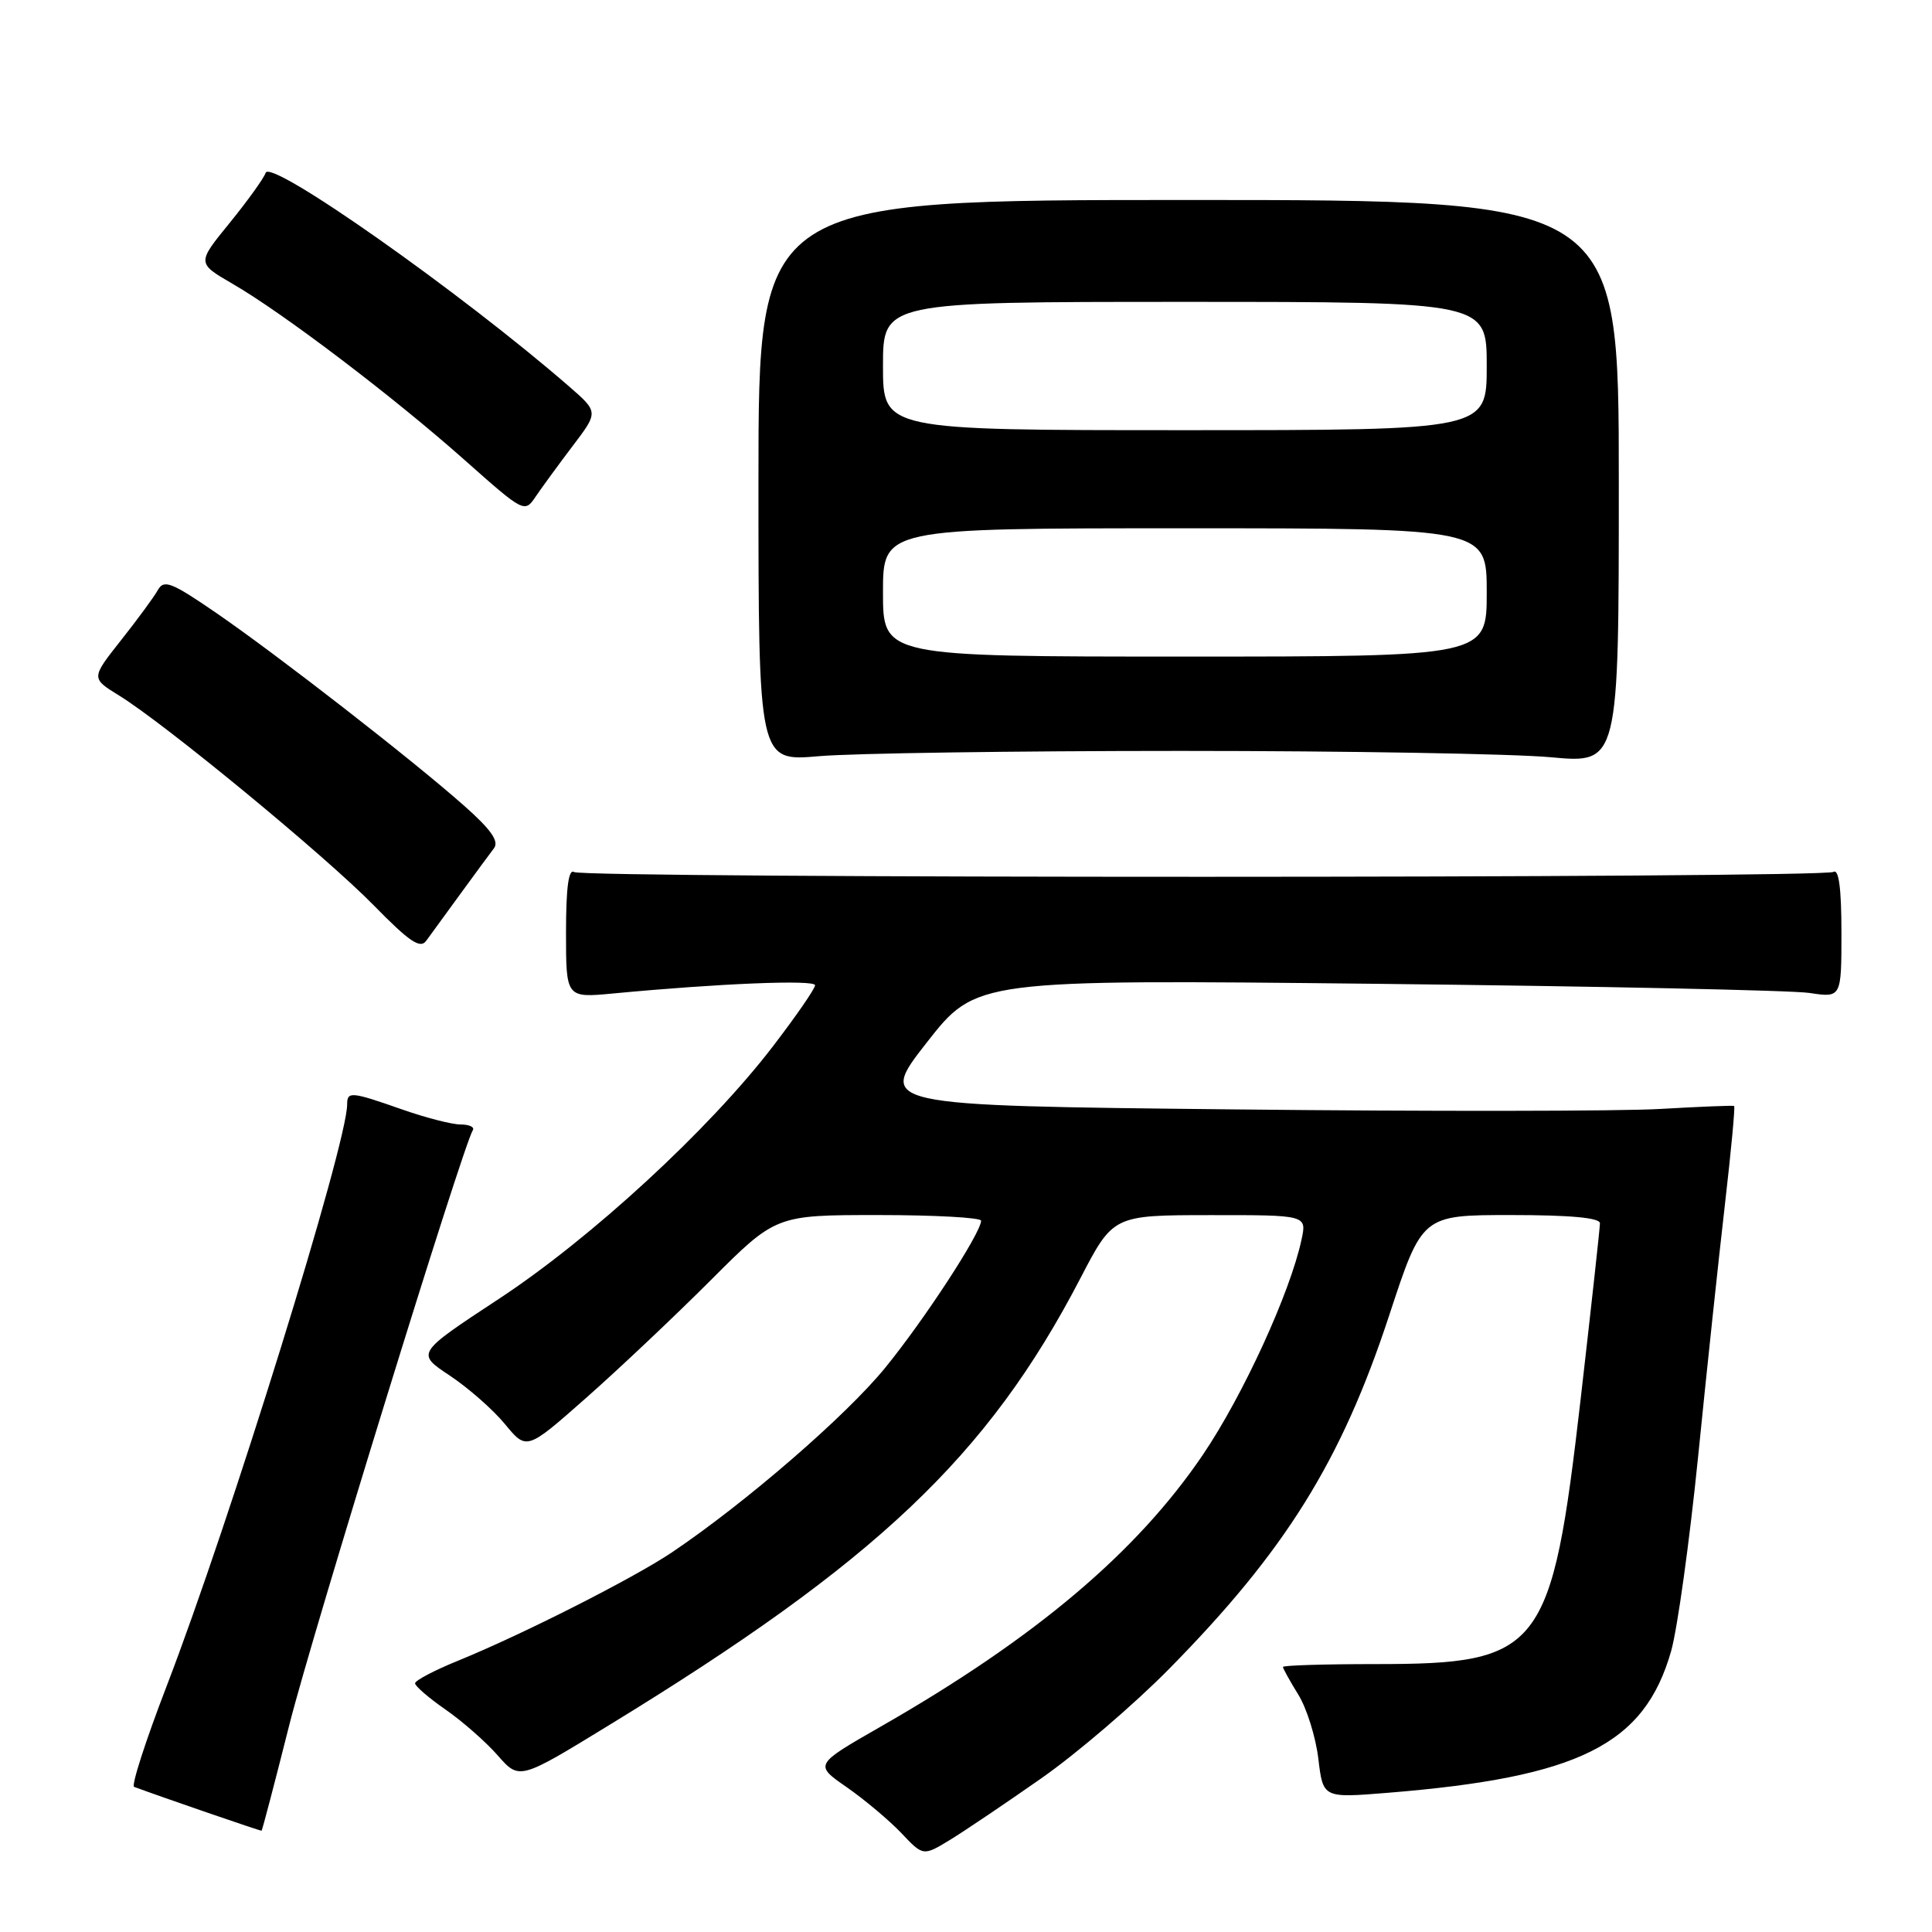 <?xml version="1.0" encoding="UTF-8" standalone="no"?>
<!DOCTYPE svg PUBLIC "-//W3C//DTD SVG 1.1//EN" "http://www.w3.org/Graphics/SVG/1.1/DTD/svg11.dtd" >
<svg xmlns="http://www.w3.org/2000/svg" xmlns:xlink="http://www.w3.org/1999/xlink" version="1.1" viewBox="0 0 256 256">
 <g >
 <path fill="currentColor"
d=" M 138.00 235.62 C 142.68 232.35 150.26 225.85 154.86 221.19 C 170.34 205.49 177.74 193.59 184.09 174.25 C 188.44 161.00 188.44 161.00 200.22 161.00 C 208.06 161.00 212.00 161.36 212.00 162.09 C 212.00 162.69 210.85 173.15 209.45 185.34 C 205.59 218.79 204.27 220.50 182.25 220.50 C 175.51 220.50 170.00 220.67 170.00 220.88 C 170.00 221.09 170.92 222.75 172.04 224.56 C 173.16 226.38 174.35 230.20 174.69 233.06 C 175.31 238.25 175.31 238.25 183.83 237.56 C 209.26 235.50 217.89 231.19 221.43 218.79 C 222.26 215.88 223.87 204.28 225.01 193.00 C 226.14 181.72 227.74 166.70 228.56 159.61 C 229.38 152.52 229.93 146.64 229.78 146.55 C 229.62 146.46 225.22 146.64 220.00 146.94 C 214.78 147.25 189.30 147.28 163.38 147.00 C 116.26 146.50 116.26 146.50 122.80 138.14 C 129.34 129.79 129.34 129.79 182.42 130.36 C 211.61 130.68 237.41 131.22 239.75 131.57 C 244.00 132.21 244.00 132.21 244.00 123.55 C 244.00 117.75 243.65 115.10 242.95 115.53 C 241.56 116.39 77.46 116.40 76.07 115.55 C 75.34 115.09 75.00 117.63 75.00 123.56 C 75.00 132.23 75.00 132.23 81.25 131.64 C 95.26 130.31 108.00 129.79 108.00 130.55 C 108.00 131.00 105.50 134.62 102.45 138.60 C 94.00 149.64 78.35 164.06 66.07 172.13 C 55.14 179.32 55.14 179.32 59.58 182.26 C 62.02 183.88 65.32 186.77 66.90 188.69 C 69.78 192.19 69.78 192.19 77.64 185.25 C 81.96 181.44 89.39 174.42 94.15 169.66 C 102.80 161.00 102.80 161.00 116.40 161.00 C 123.88 161.00 130.00 161.34 130.00 161.75 C 129.99 163.36 122.51 174.84 117.29 181.24 C 112.07 187.64 98.75 199.16 89.00 205.72 C 83.88 209.15 69.30 216.54 60.75 220.03 C 57.59 221.31 55.00 222.67 55.00 223.05 C 55.00 223.42 56.82 224.99 59.04 226.53 C 61.26 228.07 64.37 230.80 65.95 232.60 C 68.82 235.87 68.82 235.87 80.66 228.62 C 116.14 206.93 130.88 192.97 143.13 169.43 C 147.50 161.02 147.50 161.02 160.33 161.01 C 173.16 161.00 173.16 161.00 172.46 164.25 C 170.96 171.27 164.71 184.90 159.39 192.76 C 150.62 205.71 137.14 217.09 116.69 228.79 C 107.89 233.83 107.89 233.83 112.19 236.81 C 114.56 238.46 117.81 241.19 119.42 242.88 C 122.33 245.96 122.33 245.96 125.92 243.77 C 127.89 242.56 133.32 238.90 138.00 235.62 Z  M 38.35 228.50 C 41.38 216.50 61.30 151.94 62.65 149.76 C 62.91 149.34 62.18 149.00 61.03 149.00 C 59.89 149.00 56.39 148.10 53.26 147.00 C 46.53 144.64 46.00 144.59 46.00 146.33 C 46.00 151.58 30.47 201.63 22.05 223.50 C 19.30 230.65 17.37 236.62 17.77 236.77 C 21.61 238.19 34.54 242.64 34.66 242.58 C 34.75 242.53 36.41 236.20 38.35 228.50 Z  M 61.00 118.45 C 62.92 115.81 64.93 113.09 65.46 112.39 C 66.15 111.47 65.05 109.91 61.55 106.81 C 54.76 100.78 36.82 86.83 28.67 81.23 C 22.73 77.15 21.72 76.75 20.92 78.18 C 20.42 79.08 18.22 82.08 16.03 84.84 C 12.06 89.87 12.06 89.87 15.78 92.16 C 21.88 95.92 43.05 113.36 49.49 119.93 C 54.28 124.82 55.69 125.77 56.49 124.64 C 57.05 123.87 59.08 121.08 61.00 118.45 Z  M 156.50 99.50 C 178.50 99.50 200.55 99.88 205.50 100.34 C 214.50 101.17 214.50 101.17 214.50 63.84 C 214.50 26.50 214.50 26.50 157.50 26.50 C 100.50 26.50 100.50 26.50 100.50 63.70 C 100.50 100.90 100.50 100.90 108.50 100.20 C 112.90 99.81 134.50 99.50 156.50 99.50 Z  M 75.90 59.07 C 79.30 54.59 79.30 54.59 75.40 51.20 C 61.12 38.79 35.84 20.99 35.20 22.90 C 34.96 23.62 32.81 26.61 30.43 29.54 C 26.09 34.86 26.09 34.86 30.79 37.59 C 37.49 41.46 52.13 52.58 61.50 60.90 C 69.47 67.97 69.51 67.99 71.00 65.77 C 71.83 64.55 74.03 61.54 75.90 59.07 Z  M 117.00 78.50 C 117.00 70.00 117.00 70.00 157.00 70.00 C 197.00 70.00 197.00 70.00 197.00 78.50 C 197.00 87.00 197.00 87.00 157.00 87.00 C 117.00 87.00 117.00 87.00 117.00 78.50 Z  M 117.00 48.50 C 117.00 40.00 117.00 40.00 157.00 40.00 C 197.00 40.00 197.00 40.00 197.00 48.50 C 197.00 57.00 197.00 57.00 157.00 57.00 C 117.00 57.00 117.00 57.00 117.00 48.50 Z "/>
</g>
</svg>
